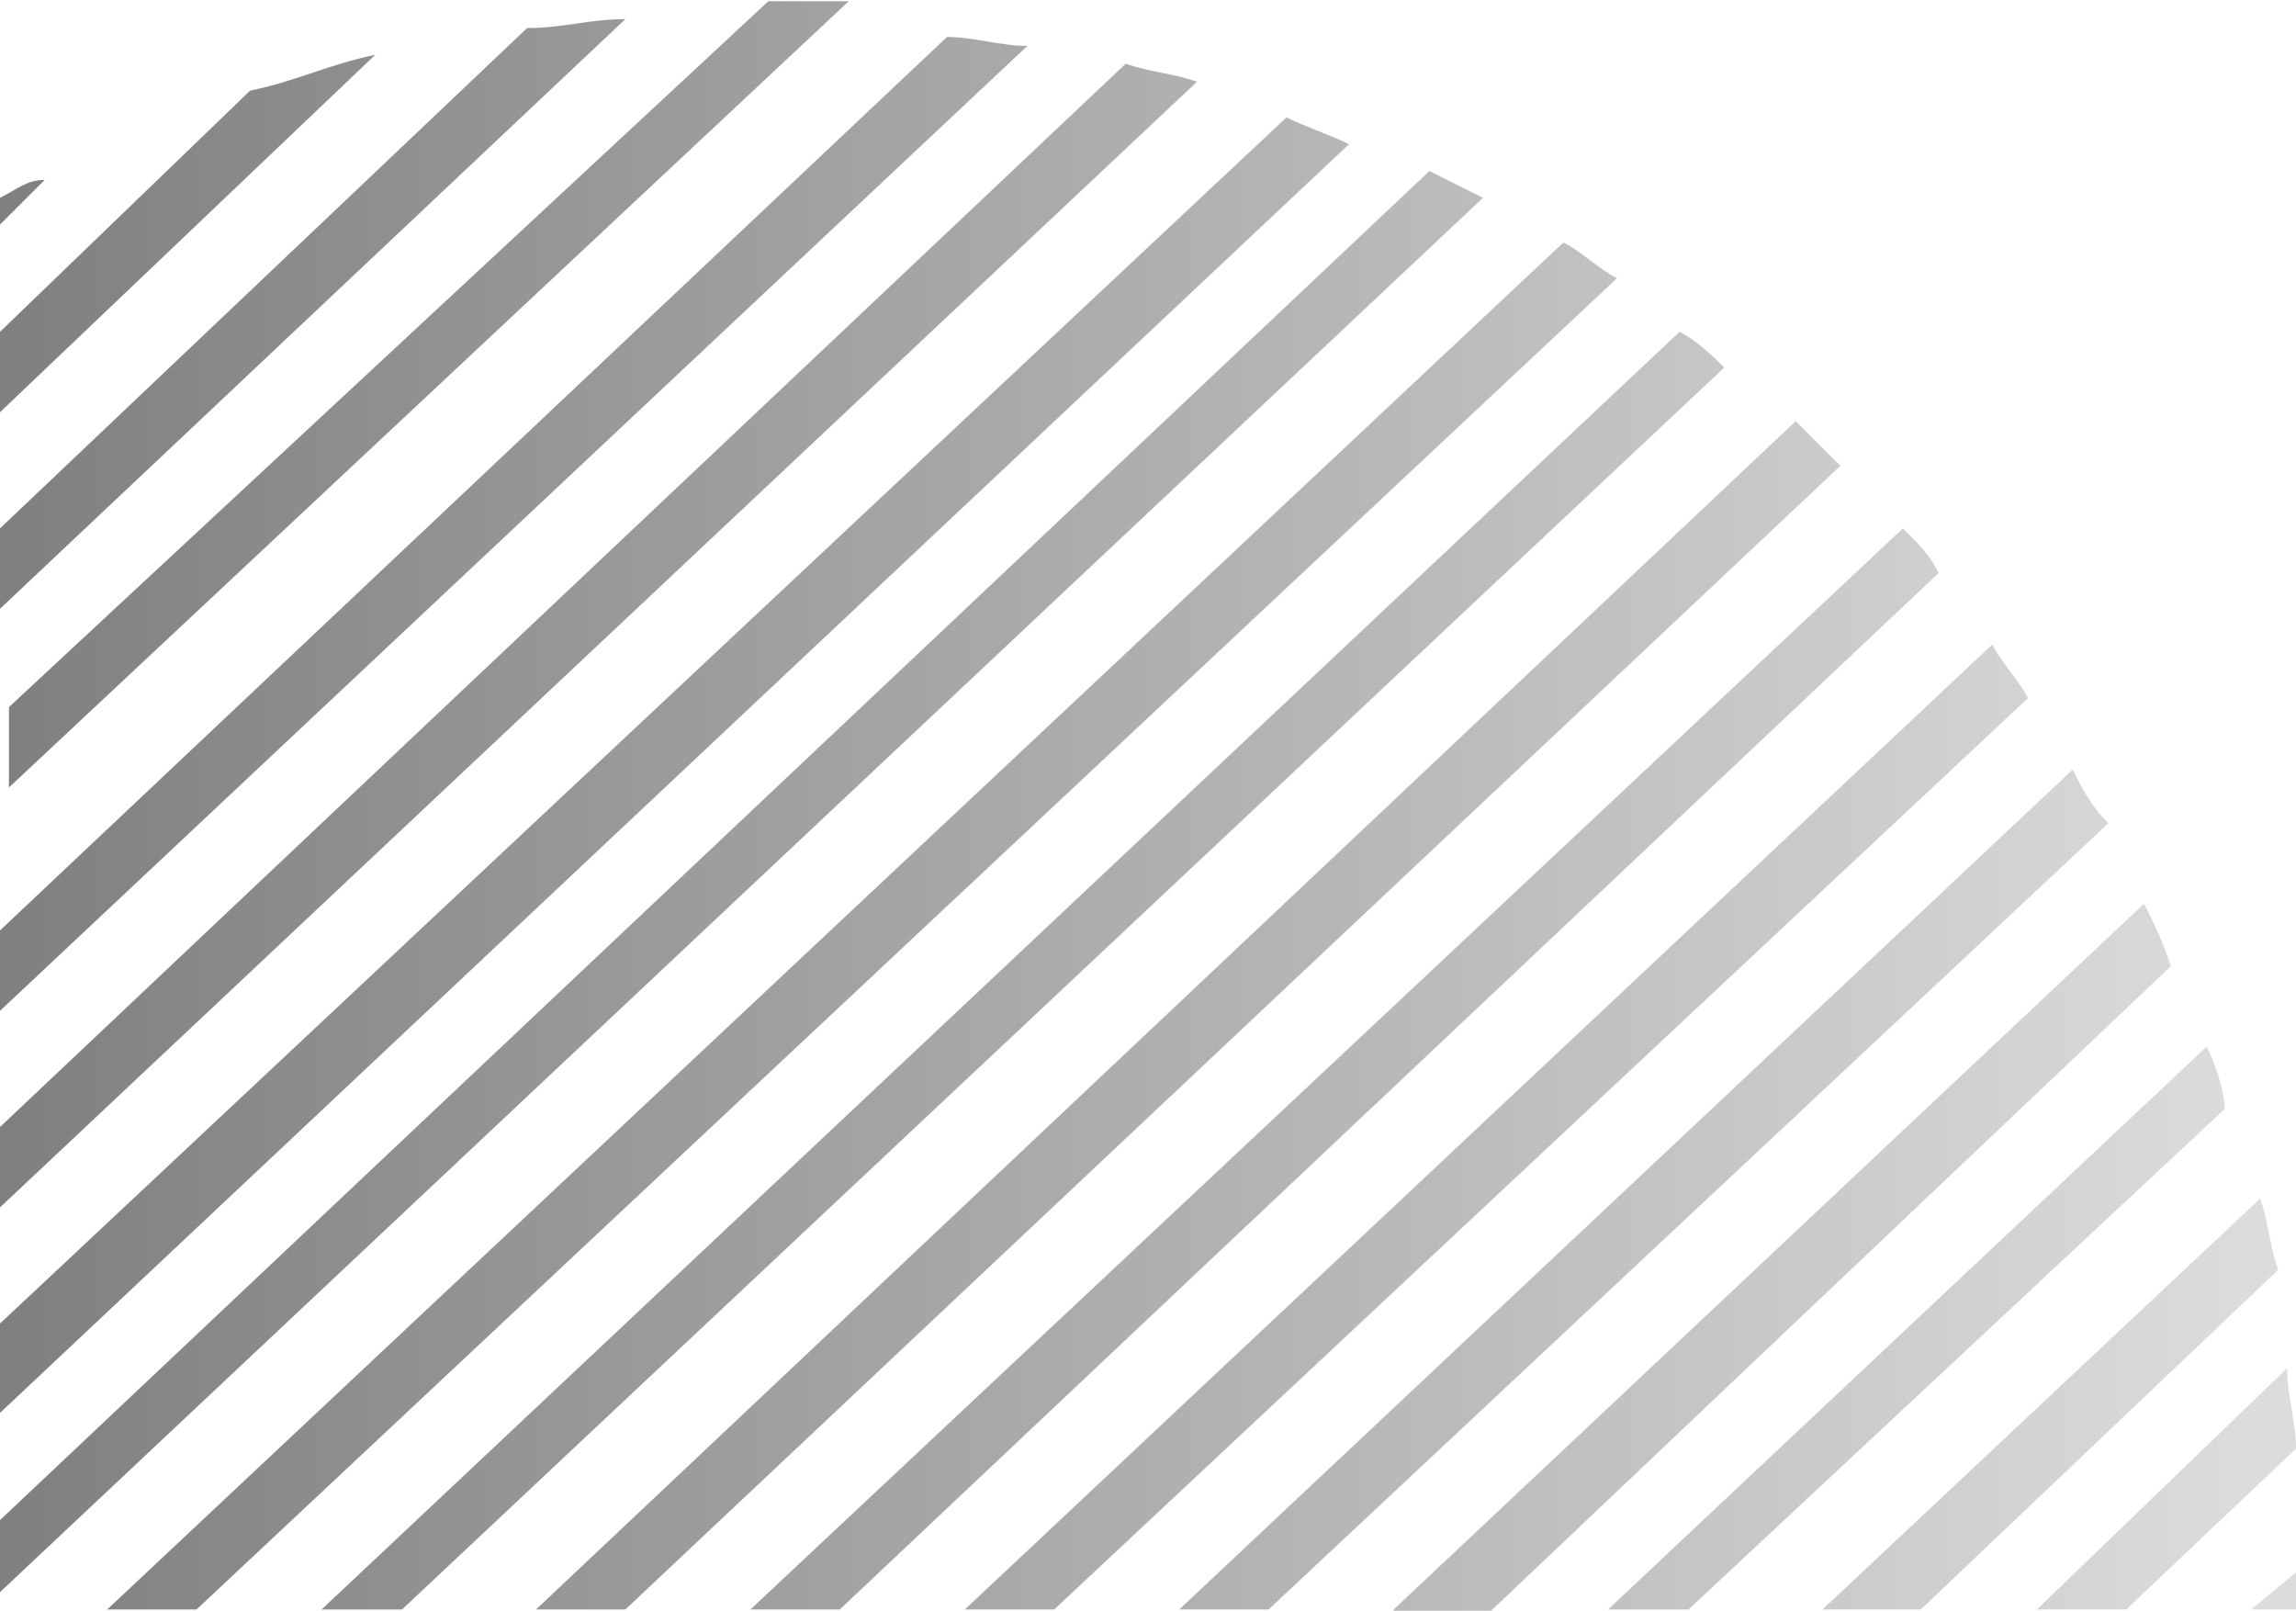 <?xml version="1.0" encoding="UTF-8"?>
<!DOCTYPE svg PUBLIC "-//W3C//DTD SVG 1.1//EN" "http://www.w3.org/Graphics/SVG/1.1/DTD/svg11.dtd">
<!-- Creator: CorelDRAW 2020 (64-Bit) -->
<svg xmlns="http://www.w3.org/2000/svg" xml:space="preserve" width="1.283in" height="0.9in" version="1.1" style="shape-rendering:geometricPrecision; text-rendering:geometricPrecision; image-rendering:optimizeQuality; fill-rule:evenodd; clip-rule:evenodd"
viewBox="0 0 0.257 0.18"
 xmlns:xlink="http://www.w3.org/1999/xlink"
 xmlns:xodm="http://www.corel.com/coreldraw/odm/2003">
 <defs>
  <style type="text/css">
   <![CDATA[
    .fil0 {fill:url(#id0)}
   ]]>
  </style>
  <linearGradient id="id0" gradientUnits="userSpaceOnUse" x1="-0.097" y1="0.177" x2="0.257" y2="0.177">
   <stop offset="0" style="stop-opacity:1; stop-color:#5F5F5F"/>
   <stop offset="1" style="stop-opacity:1; stop-color:gainsboro"/>
  </linearGradient>
 </defs>
 <g id="Layer_x0020_1">
  <path class="fil0" d="M0.085 0c0.003,0 0.006,0 0.01,0l-0.094 0.088 0 -0.009 0.085 -0.079zm0.167 0.18l0.006 -0.005c0,0.001 0,0.002 0,0.002 0,0.001 -0,0.002 -0,0.003l-0.006 0zm-0.024 0l0.028 -0.027c0,0.003 0.001,0.006 0.001,0.009l-0.019 0.018 -0.01 0zm-0.024 0l0.049 -0.046c0.001,0.003 0.001,0.005 0.002,0.008l-0.04 0.038 -0.01 0zm-0.024 0l0.067 -0.063c0.001,0.002 0.002,0.005 0.002,0.007l-0.06 0.056 -0.01 0zm-0.024 0l0.084 -0.079c0.001,0.002 0.002,0.004 0.003,0.007l-0.077 0.073 -0.01 0zm-0.024 0l0.1 -0.094c0.001,0.002 0.002,0.004 0.004,0.006l-0.094 0.088 -0.01 0zm-0.024 0l0.115 -0.108c0.001,0.002 0.003,0.004 0.004,0.006l-0.109 0.102 -0.01 0zm-0.024 0l0.129 -0.121c0.002,0.002 0.003,0.003 0.004,0.005l-0.123 0.116 -0.01 0zm-0.024 0l0.141 -0.133c0.002,0.002 0.003,0.003 0.005,0.005l-0.136 0.128 -0.01 0zm-0.024 0l0.152 -0.143c0.002,0.001 0.004,0.003 0.005,0.004l-0.148 0.139 -0.01 0zm-0.024 0l0.163 -0.153c0.002,0.001 0.004,0.003 0.006,0.004l-0.159 0.149 -0.01 0zm-0.012 -0.001l0 -0.009 0.16 -0.151c0.002,0.001 0.004,0.002 0.006,0.003l-0.167 0.157zm0 -0.022l0 -0.009 0.144 -0.135c0.002,0.001 0.005,0.002 0.007,0.003l-0.151 0.142zm0 -0.022l0 -0.009 0.126 -0.119c0.003,0.001 0.005,0.001 0.008,0.002l-0.134 0.126zm0 -0.022l0 -0.009 0.106 -0.1c0.003,0 0.006,0.001 0.009,0.001l-0.115 0.108zm0 -0.045l0 -0.009 0.059 -0.056c0.004,-0 0.007,-0.001 0.011,-0.001l-0.07 0.066zm0 -0.022l0 -0.009 0.028 -0.027c0.005,-0.001 0.009,-0.003 0.014,-0.004l-0.042 0.04zm0 -0.022l0 -0.002c0.002,-0.001 0.003,-0.002 0.005,-0.002l-0.005 0.005z"/>
 </g>
</svg>
